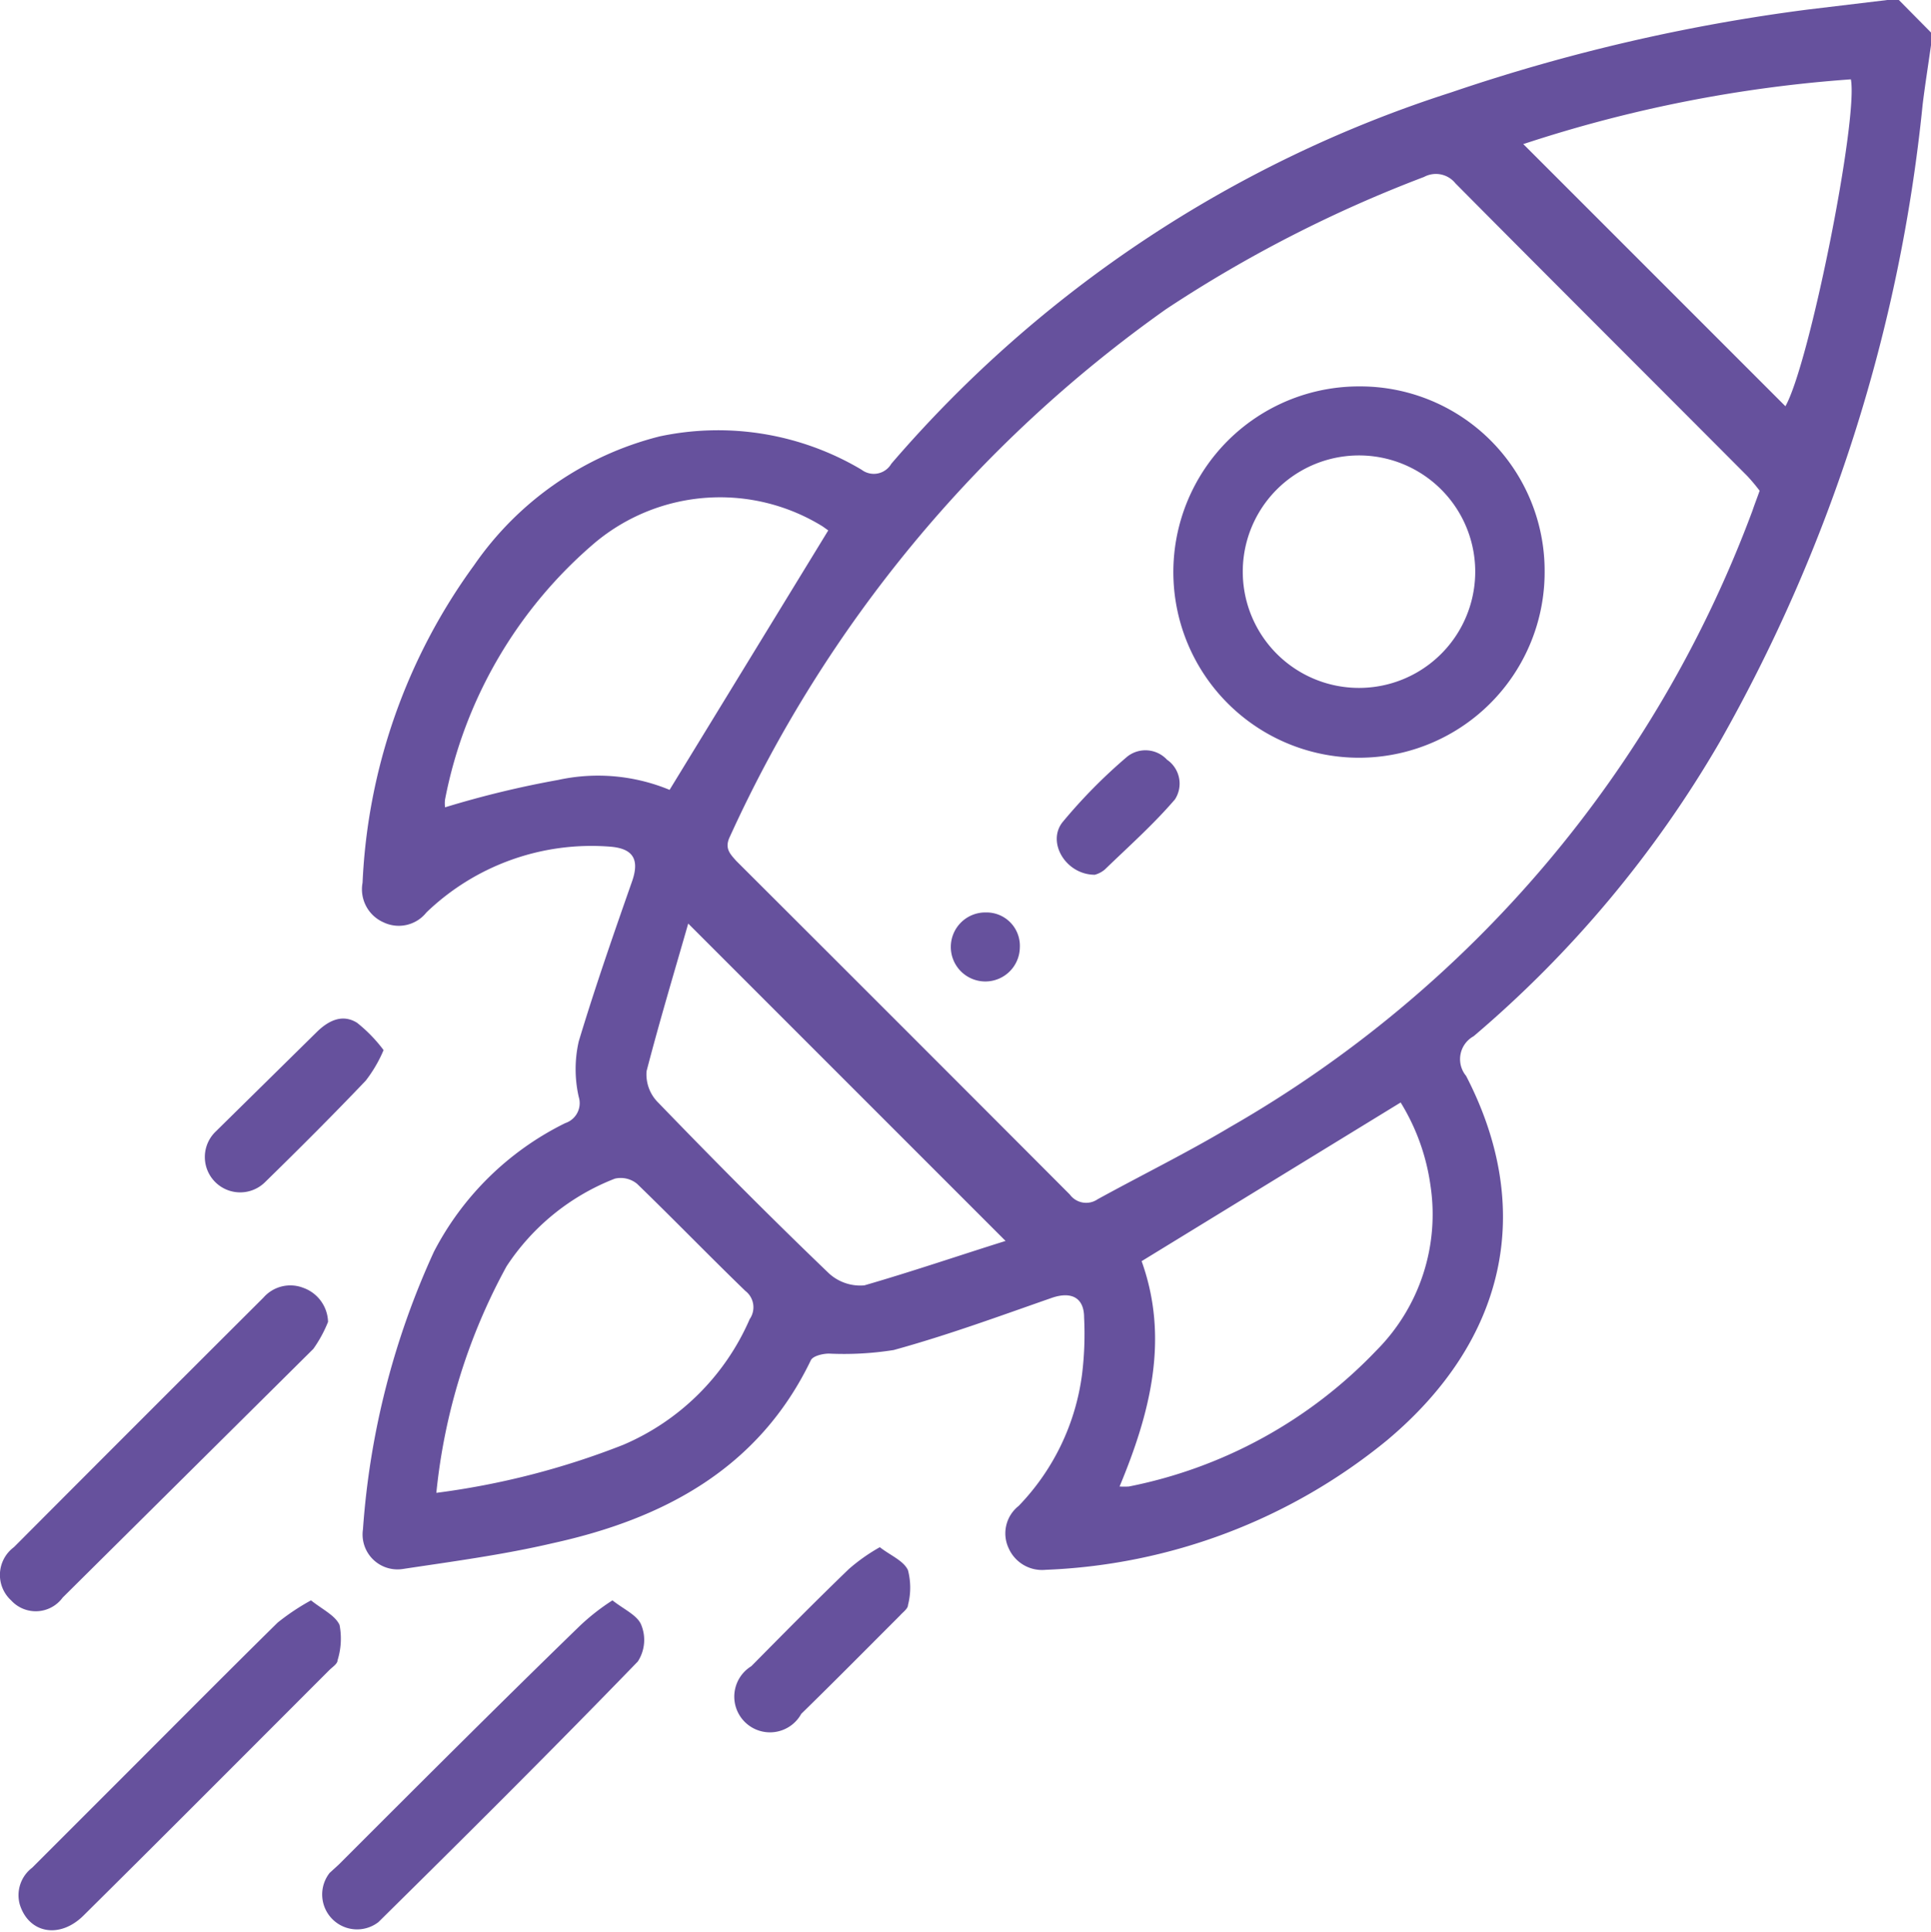 <svg xmlns="http://www.w3.org/2000/svg" viewBox="0 0 48.68 48.69"><defs><style>.cls-1{fill:#66519d;}</style></defs><g id="Layer_2" data-name="Layer 2"><g id="Affiliate_Mkt" data-name="Affiliate Mkt"><path class="cls-1" d="M48.68,1.14c-.07.5-.15,1-.21,1.49a40.84,40.84,0,0,1-5.12,16.08,28.47,28.47,0,0,1-6.2,7.41.66.66,0,0,0-.19,1c1.75,3.38,1,6.68-2,9.19a14.47,14.47,0,0,1-8.6,3.26.92.92,0,0,1-.93-.54.88.88,0,0,1,.25-1.07,5.86,5.86,0,0,0,1.6-3.33,8.36,8.36,0,0,0,.05-1.42c0-.5-.32-.66-.8-.5-1.32.46-2.62.94-4,1.32a8,8,0,0,1-1.63.09c-.16,0-.41.06-.46.17-1.32,2.74-3.73,4-6.51,4.61-1.24.29-2.52.46-3.78.65a.88.88,0,0,1-1-1,20.15,20.15,0,0,1,1.79-7,7.41,7.41,0,0,1,3.31-3.24.53.53,0,0,0,.34-.66,3.15,3.15,0,0,1,0-1.4c.41-1.36.88-2.71,1.35-4.05.19-.56,0-.82-.58-.86A6,6,0,0,0,10.75,23a.89.89,0,0,1-1.08.25.91.91,0,0,1-.53-1,14.69,14.69,0,0,1,2.81-8A8.08,8.08,0,0,1,16.63,11a7.08,7.08,0,0,1,5.09.84.51.51,0,0,0,.75-.15A31.11,31.11,0,0,1,36.58,2.33a46.2,46.2,0,0,1,9-2.09l2-.24h.29l.85.86ZM44.36,12.37a4.68,4.68,0,0,0-.31-.37c-2.45-2.46-4.91-4.91-7.36-7.38a.63.63,0,0,0-.79-.16,33,33,0,0,0-6.5,3.33,33.07,33.07,0,0,0-11,13.3c-.14.29,0,.43.16.61q4.21,4.2,8.41,8.41a.51.51,0,0,0,.7.12c1.11-.61,2.25-1.17,3.34-1.82A29.93,29.93,0,0,0,44.18,12.87C44.23,12.72,44.29,12.57,44.36,12.37Zm-23.48,1-.14-.1a4.92,4.92,0,0,0-5.73.4,11.32,11.32,0,0,0-3.79,6.48.75.75,0,0,0,0,.2,24.6,24.6,0,0,1,2.85-.69,4.72,4.72,0,0,1,2.81.25Zm7.34,24.1a1.85,1.85,0,0,0,.24,0,11.78,11.78,0,0,0,6.23-3.42,4.86,4.86,0,0,0,1.37-4.18,5.39,5.39,0,0,0-.75-2.08l-6.53,4C29.48,33.74,29,35.61,28.22,37.48ZM11,37.63a19.73,19.73,0,0,0,4.71-1.21,6.07,6.07,0,0,0,3.19-3.17.52.52,0,0,0-.11-.71c-.92-.89-1.81-1.81-2.73-2.7a.65.65,0,0,0-.56-.13,5.76,5.76,0,0,0-2.73,2.21A15,15,0,0,0,11,37.63Zm27.4-34,6.61,6.61C45.62,9.16,46.85,3,46.66,2A34,34,0,0,0,38.44,3.62ZM25.35,31.28l-8-8C17,24.5,16.63,25.73,16.3,27a1,1,0,0,0,.3.8c1.41,1.46,2.84,2.9,4.3,4.3a1.17,1.17,0,0,0,.89.3C23,32.05,24.2,31.64,25.35,31.28Z"/><path class="cls-1" d="M8.27,33.32A3.26,3.26,0,0,1,7.9,34L1.58,40.27a.84.84,0,0,1-1.3.07A.87.87,0,0,1,.35,39q3.14-3.15,6.29-6.29a.9.9,0,0,1,1-.25A.94.94,0,0,1,8.27,33.32Z"/><path class="cls-1" d="M7.84,40.34c.29.23.61.38.72.62a1.83,1.83,0,0,1-.05.89c0,.09-.13.17-.21.25-2.06,2.06-4.12,4.13-6.19,6.18-.6.6-1.38.46-1.61-.27a.87.87,0,0,1,.31-.93l2.32-2.32C4.42,43.47,5.7,42.18,7,40.9A5.81,5.81,0,0,1,7.84,40.34Z"/><path class="cls-1" d="M15.44,40.34c.29.23.64.38.73.63a1,1,0,0,1-.09.91c-2.15,2.22-4.34,4.4-6.54,6.57a.88.88,0,0,1-1.23-1.24L8.54,47c2-2,4-4,6.06-6A5.47,5.47,0,0,1,15.44,40.34Z"/><path class="cls-1" d="M22.18,39c.27.21.6.34.71.58a1.75,1.75,0,0,1,0,.88c0,.09-.13.18-.2.26-.83.83-1.65,1.66-2.49,2.48A.9.9,0,1,1,18.94,42c.82-.83,1.63-1.65,2.46-2.45A4.63,4.63,0,0,1,22.18,39Z"/><path class="cls-1" d="M9.67,26.47a3.48,3.48,0,0,1-.45.77c-.83.87-1.68,1.72-2.54,2.56a.89.89,0,1,1-1.25-1.27L8,26c.28-.27.63-.45,1-.22A3.73,3.73,0,0,1,9.67,26.47Z"/><path class="cls-1" d="M38.94,14.41a4.68,4.68,0,1,1-4.66-4.67A4.65,4.65,0,0,1,38.94,14.41Zm-1.75,0a2.93,2.93,0,0,0-5.86,0,2.93,2.93,0,1,0,5.86,0Z"/><path class="cls-1" d="M27.6,22.05c-.73,0-1.22-.82-.81-1.33a13.37,13.37,0,0,1,1.63-1.65.74.74,0,0,1,1,.08.73.73,0,0,1,.2,1c-.54.63-1.17,1.19-1.77,1.77A.66.66,0,0,1,27.6,22.05Z"/><path class="cls-1" d="M24.86,23a.84.84,0,0,1,.85.88.87.87,0,1,1-.85-.88Z"/></g></g></svg>
